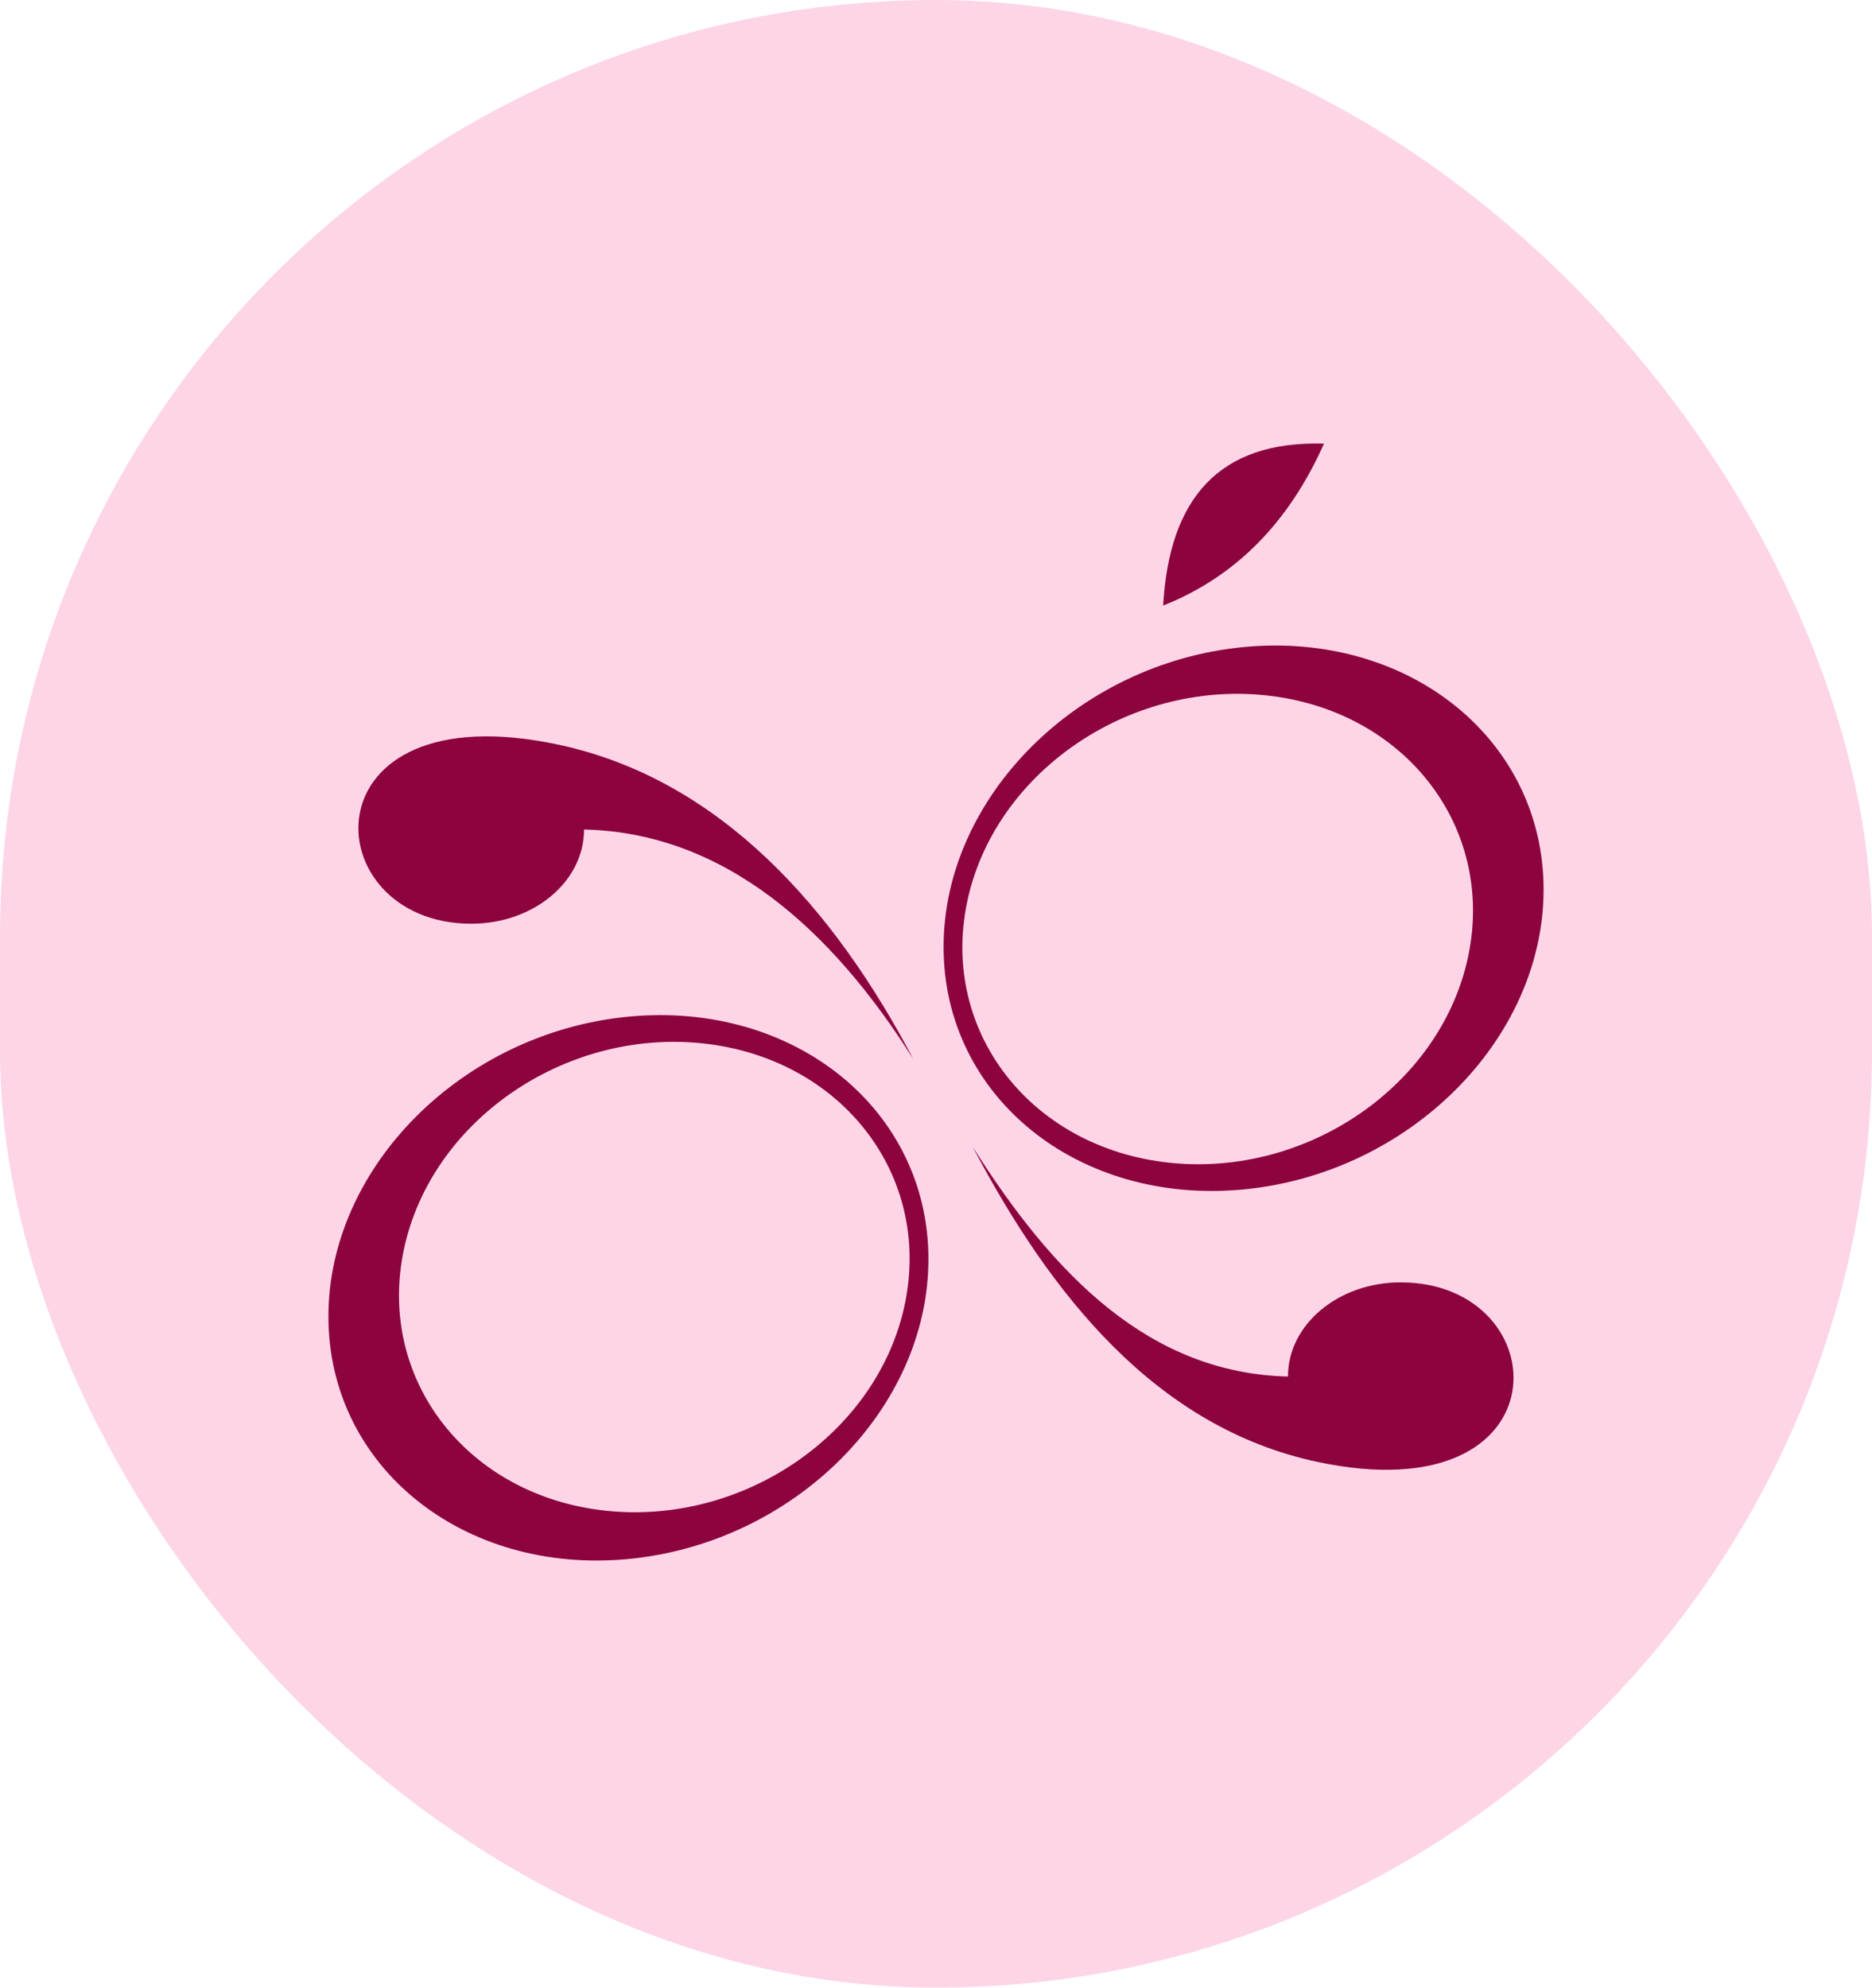 <svg width="114" height="121" viewBox="0 0 114 121" fill="none" xmlns="http://www.w3.org/2000/svg">
<rect width="114" height="121" rx="57" fill="#FDD5E7"/>
<g clip-path="url(#clip0_458_17)">
<path fill-rule="evenodd" clip-rule="evenodd" d="M38.27 61.891C48.359 60.926 56.539 67.535 56.539 76.652C56.539 85.769 48.359 93.942 38.27 94.906C28.18 95.871 20 89.263 20 80.145C20 71.028 28.18 62.856 38.27 61.891ZM42.8 63.518C51.23 64.416 56.74 71.513 55.107 79.369C53.476 87.225 45.32 92.865 36.891 91.967C28.462 91.068 22.951 83.972 24.584 76.116C26.215 68.26 34.371 62.62 42.8 63.518Z" fill="#8C033E"/>
<path fill-rule="evenodd" clip-rule="evenodd" d="M75.731 72.408C65.641 73.373 57.462 66.764 57.462 57.647C57.462 48.53 65.641 40.357 75.731 39.392C85.82 38.428 94 45.036 94 54.153C94 63.27 85.82 71.443 75.731 72.408ZM71.2 70.781C62.77 69.882 57.26 62.785 58.892 54.93C60.524 47.074 68.68 41.433 77.109 42.332C85.538 43.23 91.049 50.328 89.416 58.183C87.785 66.039 79.629 71.679 71.2 70.781Z" fill="#8C033E"/>
<path fill-rule="evenodd" clip-rule="evenodd" d="M35.565 50.498C44.123 50.69 50.651 56.593 55.62 64.479C50.85 55.414 43.942 47.481 34.072 45.347C18.414 41.961 19.079 56.233 28.706 56.233C32.494 56.233 35.565 53.67 35.565 50.508V50.498V50.498Z" fill="#8C033E"/>
<path fill-rule="evenodd" clip-rule="evenodd" d="M78.435 83.8C70.045 83.594 64.199 77.696 59.237 69.819C63.973 78.821 70.409 86.908 80.226 88.995C95.48 92.235 94.925 78.066 85.294 78.066C81.506 78.066 78.435 80.629 78.435 83.79V83.8H78.435Z" fill="#8C033E"/>
<path fill-rule="evenodd" clip-rule="evenodd" d="M80.627 27.008C74.212 26.816 71.199 30.378 70.834 36.865C75.35 35.072 78.537 31.694 80.627 27.008Z" fill="#8C033E"/>
</g>
<defs>
<clipPath id="clip0_458_17">
<rect width="74" height="68" fill="white" transform="translate(20 27)"/>
</clipPath>
</defs>
</svg>
